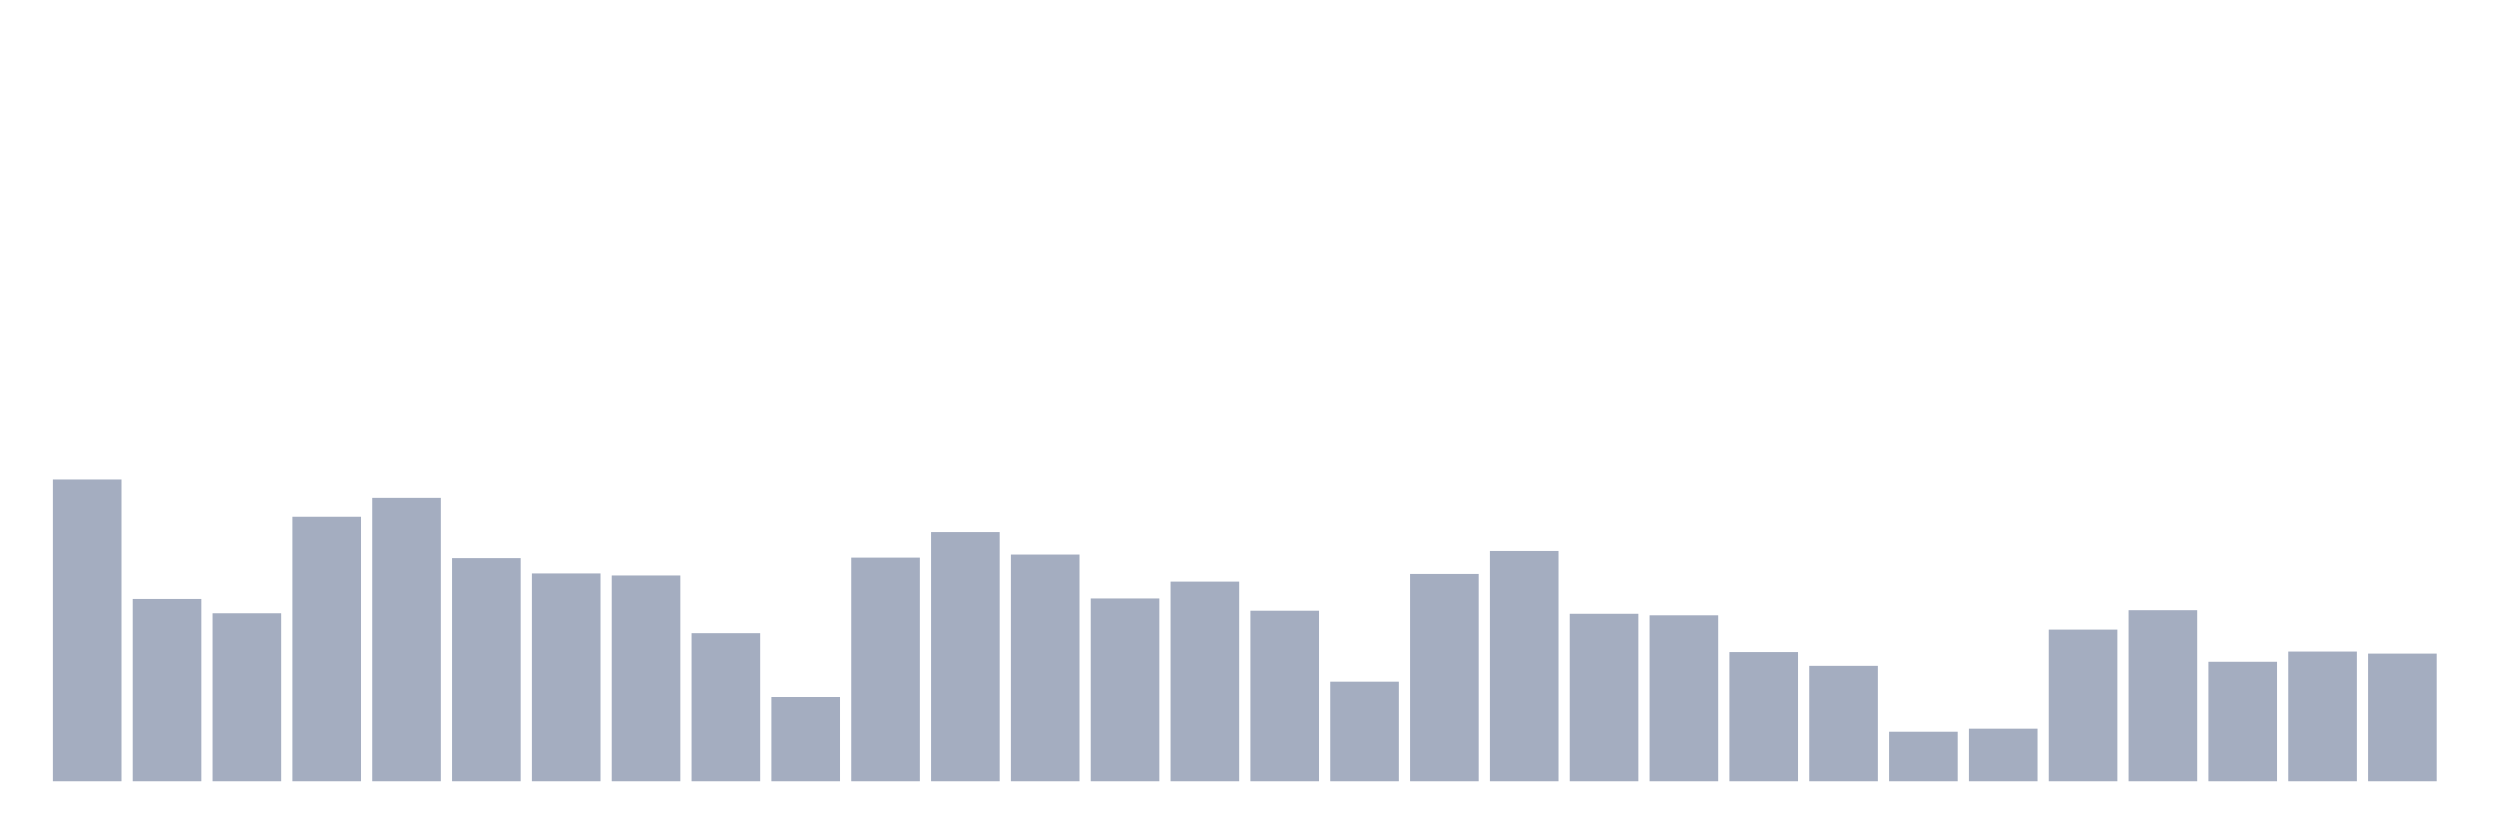 <svg xmlns="http://www.w3.org/2000/svg" viewBox="0 0 480 160"><g transform="translate(10,10)"><rect class="bar" x="0.153" width="13.175" y="82.059" height="57.941" fill="rgb(164,173,192)"></rect><rect class="bar" x="15.482" width="13.175" y="105" height="35" fill="rgb(164,173,192)"></rect><rect class="bar" x="30.81" width="13.175" y="107.745" height="32.255" fill="rgb(164,173,192)"></rect><rect class="bar" x="46.138" width="13.175" y="89.216" height="50.784" fill="rgb(164,173,192)"></rect><rect class="bar" x="61.466" width="13.175" y="85.588" height="54.412" fill="rgb(164,173,192)"></rect><rect class="bar" x="76.794" width="13.175" y="97.157" height="42.843" fill="rgb(164,173,192)"></rect><rect class="bar" x="92.123" width="13.175" y="100.098" height="39.902" fill="rgb(164,173,192)"></rect><rect class="bar" x="107.451" width="13.175" y="100.49" height="39.51" fill="rgb(164,173,192)"></rect><rect class="bar" x="122.779" width="13.175" y="111.569" height="28.431" fill="rgb(164,173,192)"></rect><rect class="bar" x="138.107" width="13.175" y="123.824" height="16.176" fill="rgb(164,173,192)"></rect><rect class="bar" x="153.436" width="13.175" y="97.059" height="42.941" fill="rgb(164,173,192)"></rect><rect class="bar" x="168.764" width="13.175" y="92.157" height="47.843" fill="rgb(164,173,192)"></rect><rect class="bar" x="184.092" width="13.175" y="96.471" height="43.529" fill="rgb(164,173,192)"></rect><rect class="bar" x="199.42" width="13.175" y="104.902" height="35.098" fill="rgb(164,173,192)"></rect><rect class="bar" x="214.748" width="13.175" y="101.667" height="38.333" fill="rgb(164,173,192)"></rect><rect class="bar" x="230.077" width="13.175" y="107.255" height="32.745" fill="rgb(164,173,192)"></rect><rect class="bar" x="245.405" width="13.175" y="120.882" height="19.118" fill="rgb(164,173,192)"></rect><rect class="bar" x="260.733" width="13.175" y="100.196" height="39.804" fill="rgb(164,173,192)"></rect><rect class="bar" x="276.061" width="13.175" y="95.784" height="44.216" fill="rgb(164,173,192)"></rect><rect class="bar" x="291.39" width="13.175" y="107.843" height="32.157" fill="rgb(164,173,192)"></rect><rect class="bar" x="306.718" width="13.175" y="108.137" height="31.863" fill="rgb(164,173,192)"></rect><rect class="bar" x="322.046" width="13.175" y="115.196" height="24.804" fill="rgb(164,173,192)"></rect><rect class="bar" x="337.374" width="13.175" y="117.843" height="22.157" fill="rgb(164,173,192)"></rect><rect class="bar" x="352.702" width="13.175" y="130.49" height="9.51" fill="rgb(164,173,192)"></rect><rect class="bar" x="368.031" width="13.175" y="129.902" height="10.098" fill="rgb(164,173,192)"></rect><rect class="bar" x="383.359" width="13.175" y="110.882" height="29.118" fill="rgb(164,173,192)"></rect><rect class="bar" x="398.687" width="13.175" y="107.157" height="32.843" fill="rgb(164,173,192)"></rect><rect class="bar" x="414.015" width="13.175" y="117.059" height="22.941" fill="rgb(164,173,192)"></rect><rect class="bar" x="429.344" width="13.175" y="115.098" height="24.902" fill="rgb(164,173,192)"></rect><rect class="bar" x="444.672" width="13.175" y="115.49" height="24.51" fill="rgb(164,173,192)"></rect></g></svg>